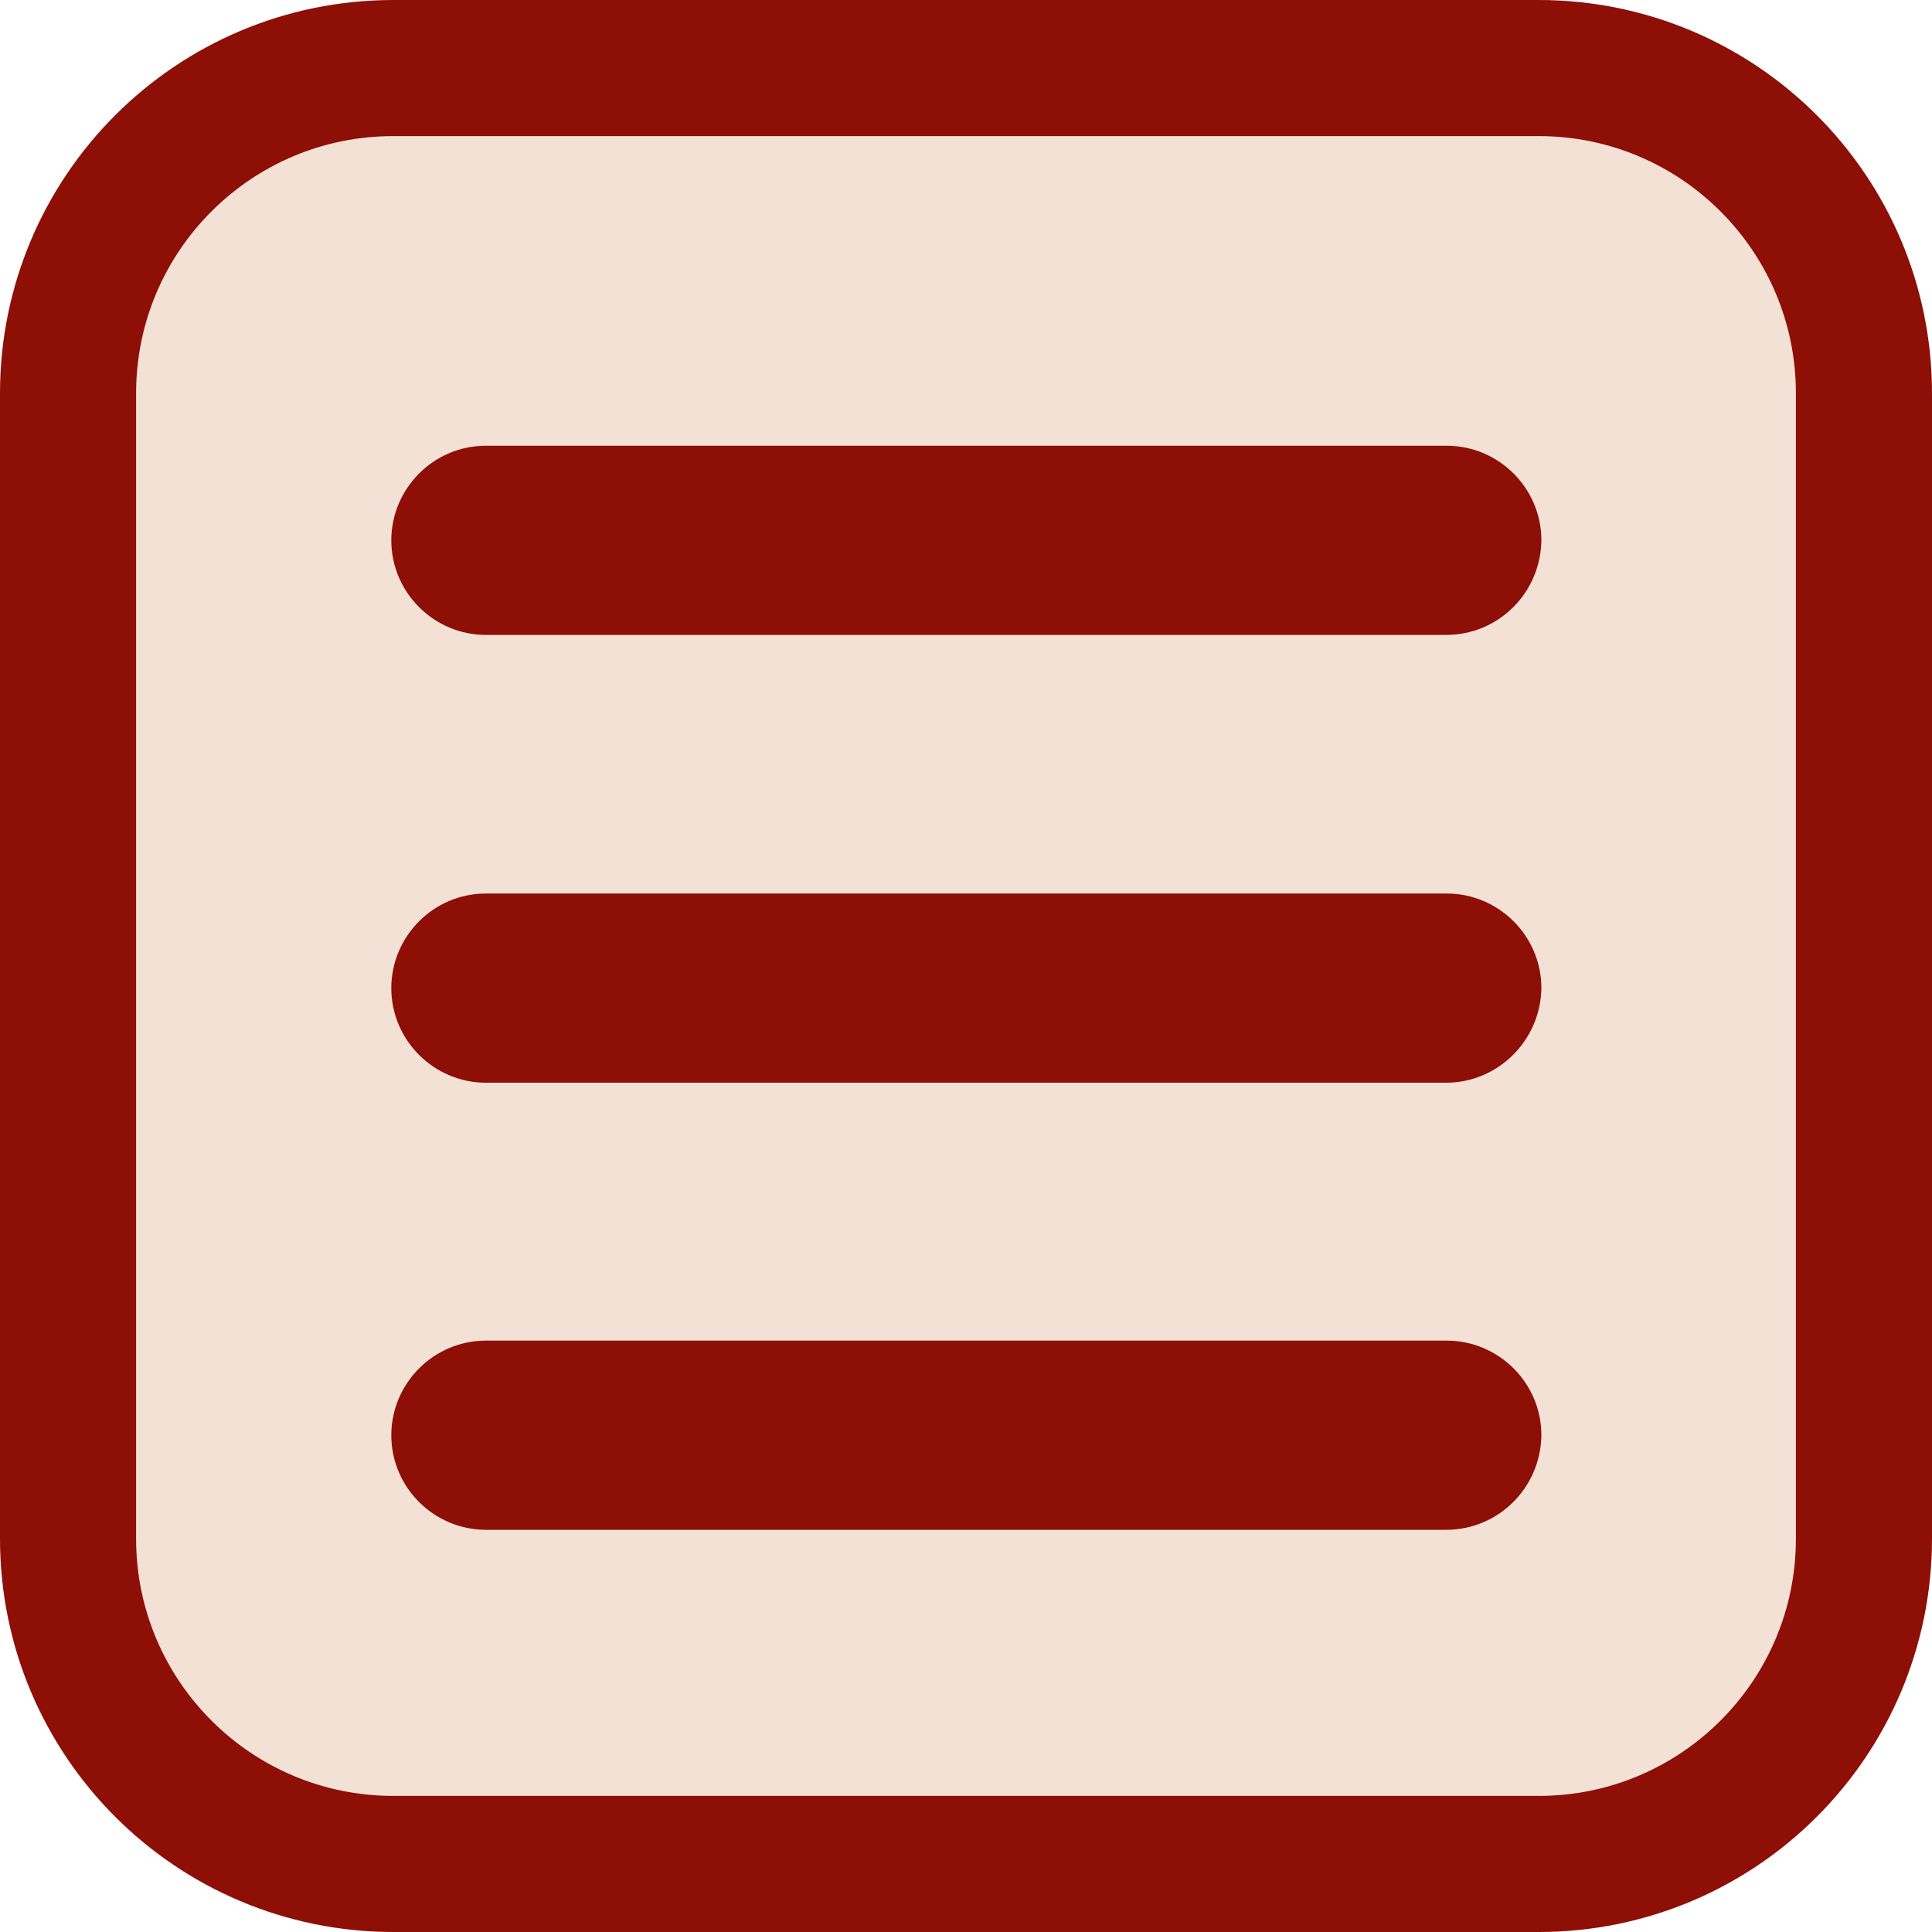 <?xml version="1.0" encoding="utf-8"?>
<!-- Generator: Adobe Illustrator 25.2.1, SVG Export Plug-In . SVG Version: 6.00 Build 0)  -->
<svg version="1.1" id="Capa_1" xmlns="http://www.w3.org/2000/svg" xmlns:xlink="http://www.w3.org/1999/xlink" x="0px" y="0px"
	 viewBox="0 0 28.39 28.39" style="enable-background:new 0 0 28.39 28.39;" xml:space="preserve">
<style type="text/css">
	.st0{fill:#F4E1D6;stroke:#8E0F06;stroke-width:2;stroke-miterlimit:10;}
	.st1{fill:#8E0F06;}
</style>
<path class="st0" d="M22.61,27.39H5.78C3.14,27.39,1,25.25,1,22.61V5.78C1,3.14,3.14,1,5.78,1h16.83c2.64,0,4.78,2.14,4.78,4.78
	v16.83C27.39,25.25,25.25,27.39,22.61,27.39z"/>
<path class="st1" d="M21.25,9.33H7.14c-0.76,0-1.39-0.62-1.39-1.39v0c0-0.76,0.62-1.39,1.39-1.39h14.12c0.76,0,1.39,0.62,1.39,1.39
	v0C22.64,8.71,22.02,9.33,21.25,9.33z"/>
<path class="st1" d="M21.25,15.91H7.14c-0.76,0-1.39-0.62-1.39-1.39v0c0-0.76,0.62-1.39,1.39-1.39h14.12c0.76,0,1.39,0.62,1.39,1.39
	v0C22.64,15.28,22.02,15.91,21.25,15.91z"/>
<path class="st1" d="M21.25,22.48H7.14c-0.76,0-1.39-0.62-1.39-1.39v0c0-0.76,0.62-1.39,1.39-1.39h14.12c0.76,0,1.39,0.62,1.39,1.39
	v0C22.64,21.86,22.02,22.48,21.25,22.48z"/>
</svg>
